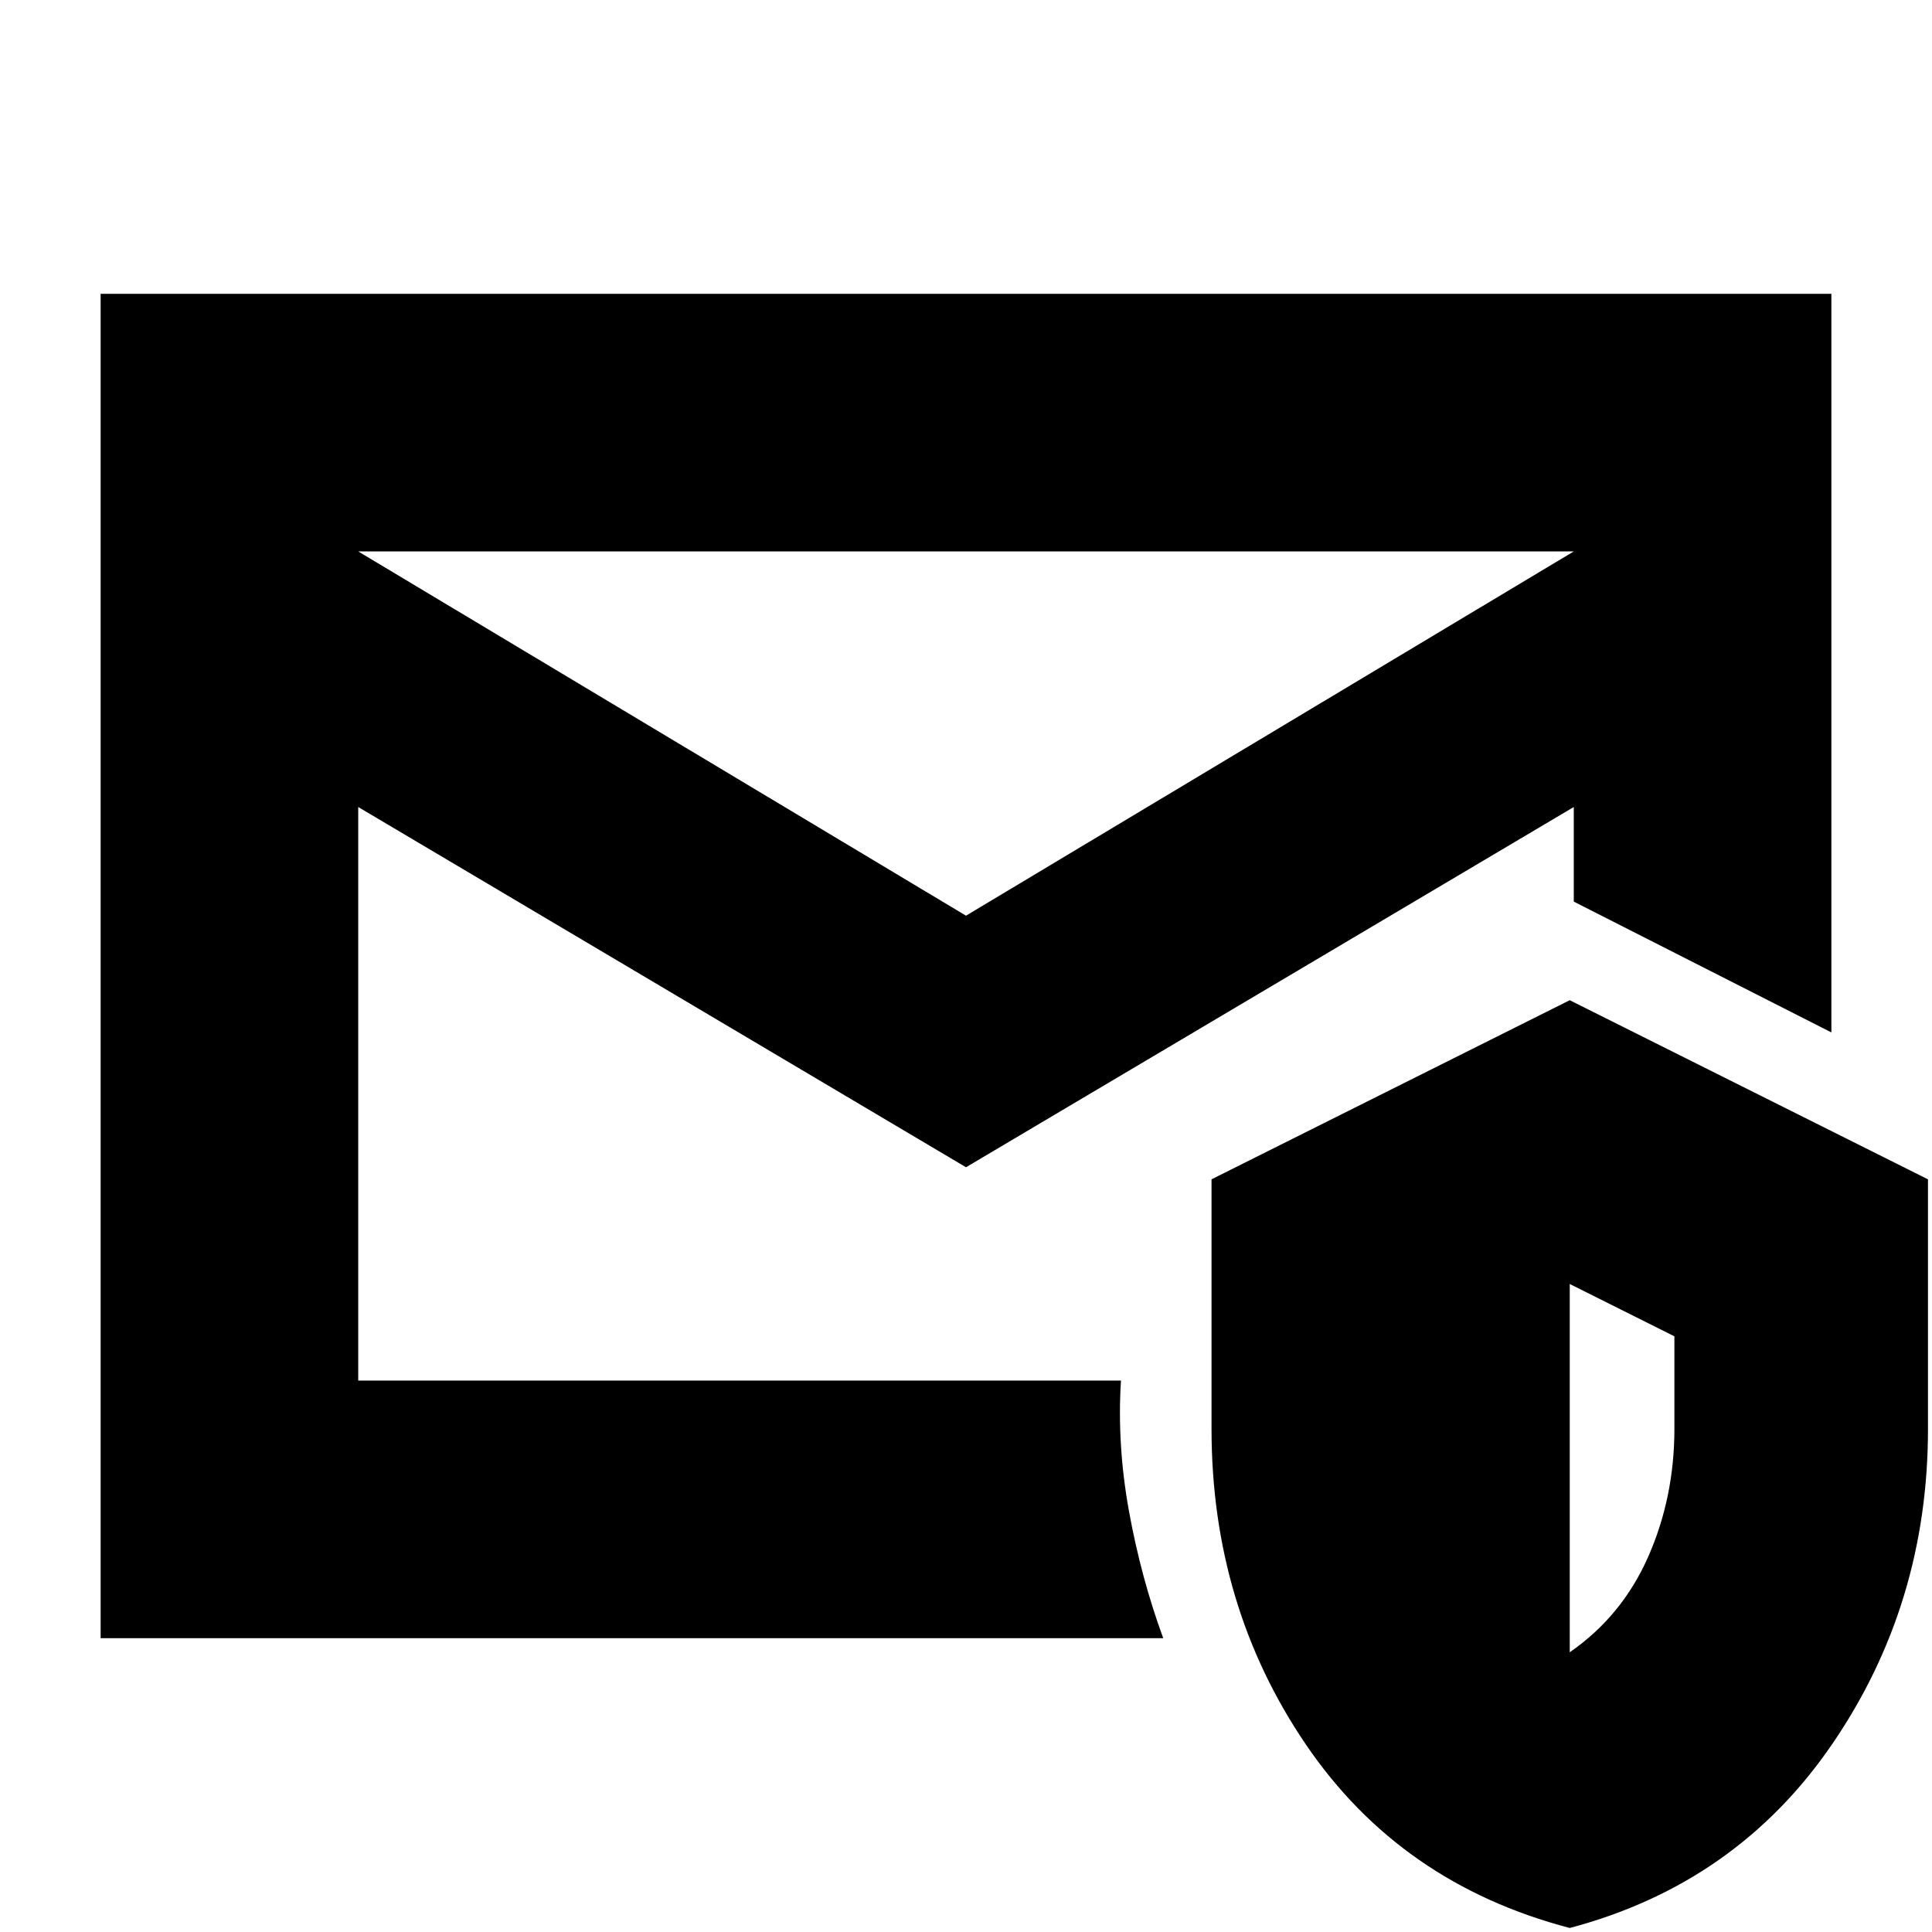 <svg xmlns="http://www.w3.org/2000/svg" height="20" viewBox="0 -960 960 960" width="20"><path d="m480-505 302-181H178l302 181Zm98 359H50v-668h860v367l-128-65v-47L480-380 178-559v285h379q-2 32 4 65t17 63ZM780-2q-84-22-131-91t-47-157v-124l178-89 178 89v124q0 87-47.5 156.5T780-2Zm0-137q26-18 39-47.5t13-63.5v-46l-52-26v183ZM178-274v-239 1-174 412Z"/></svg>